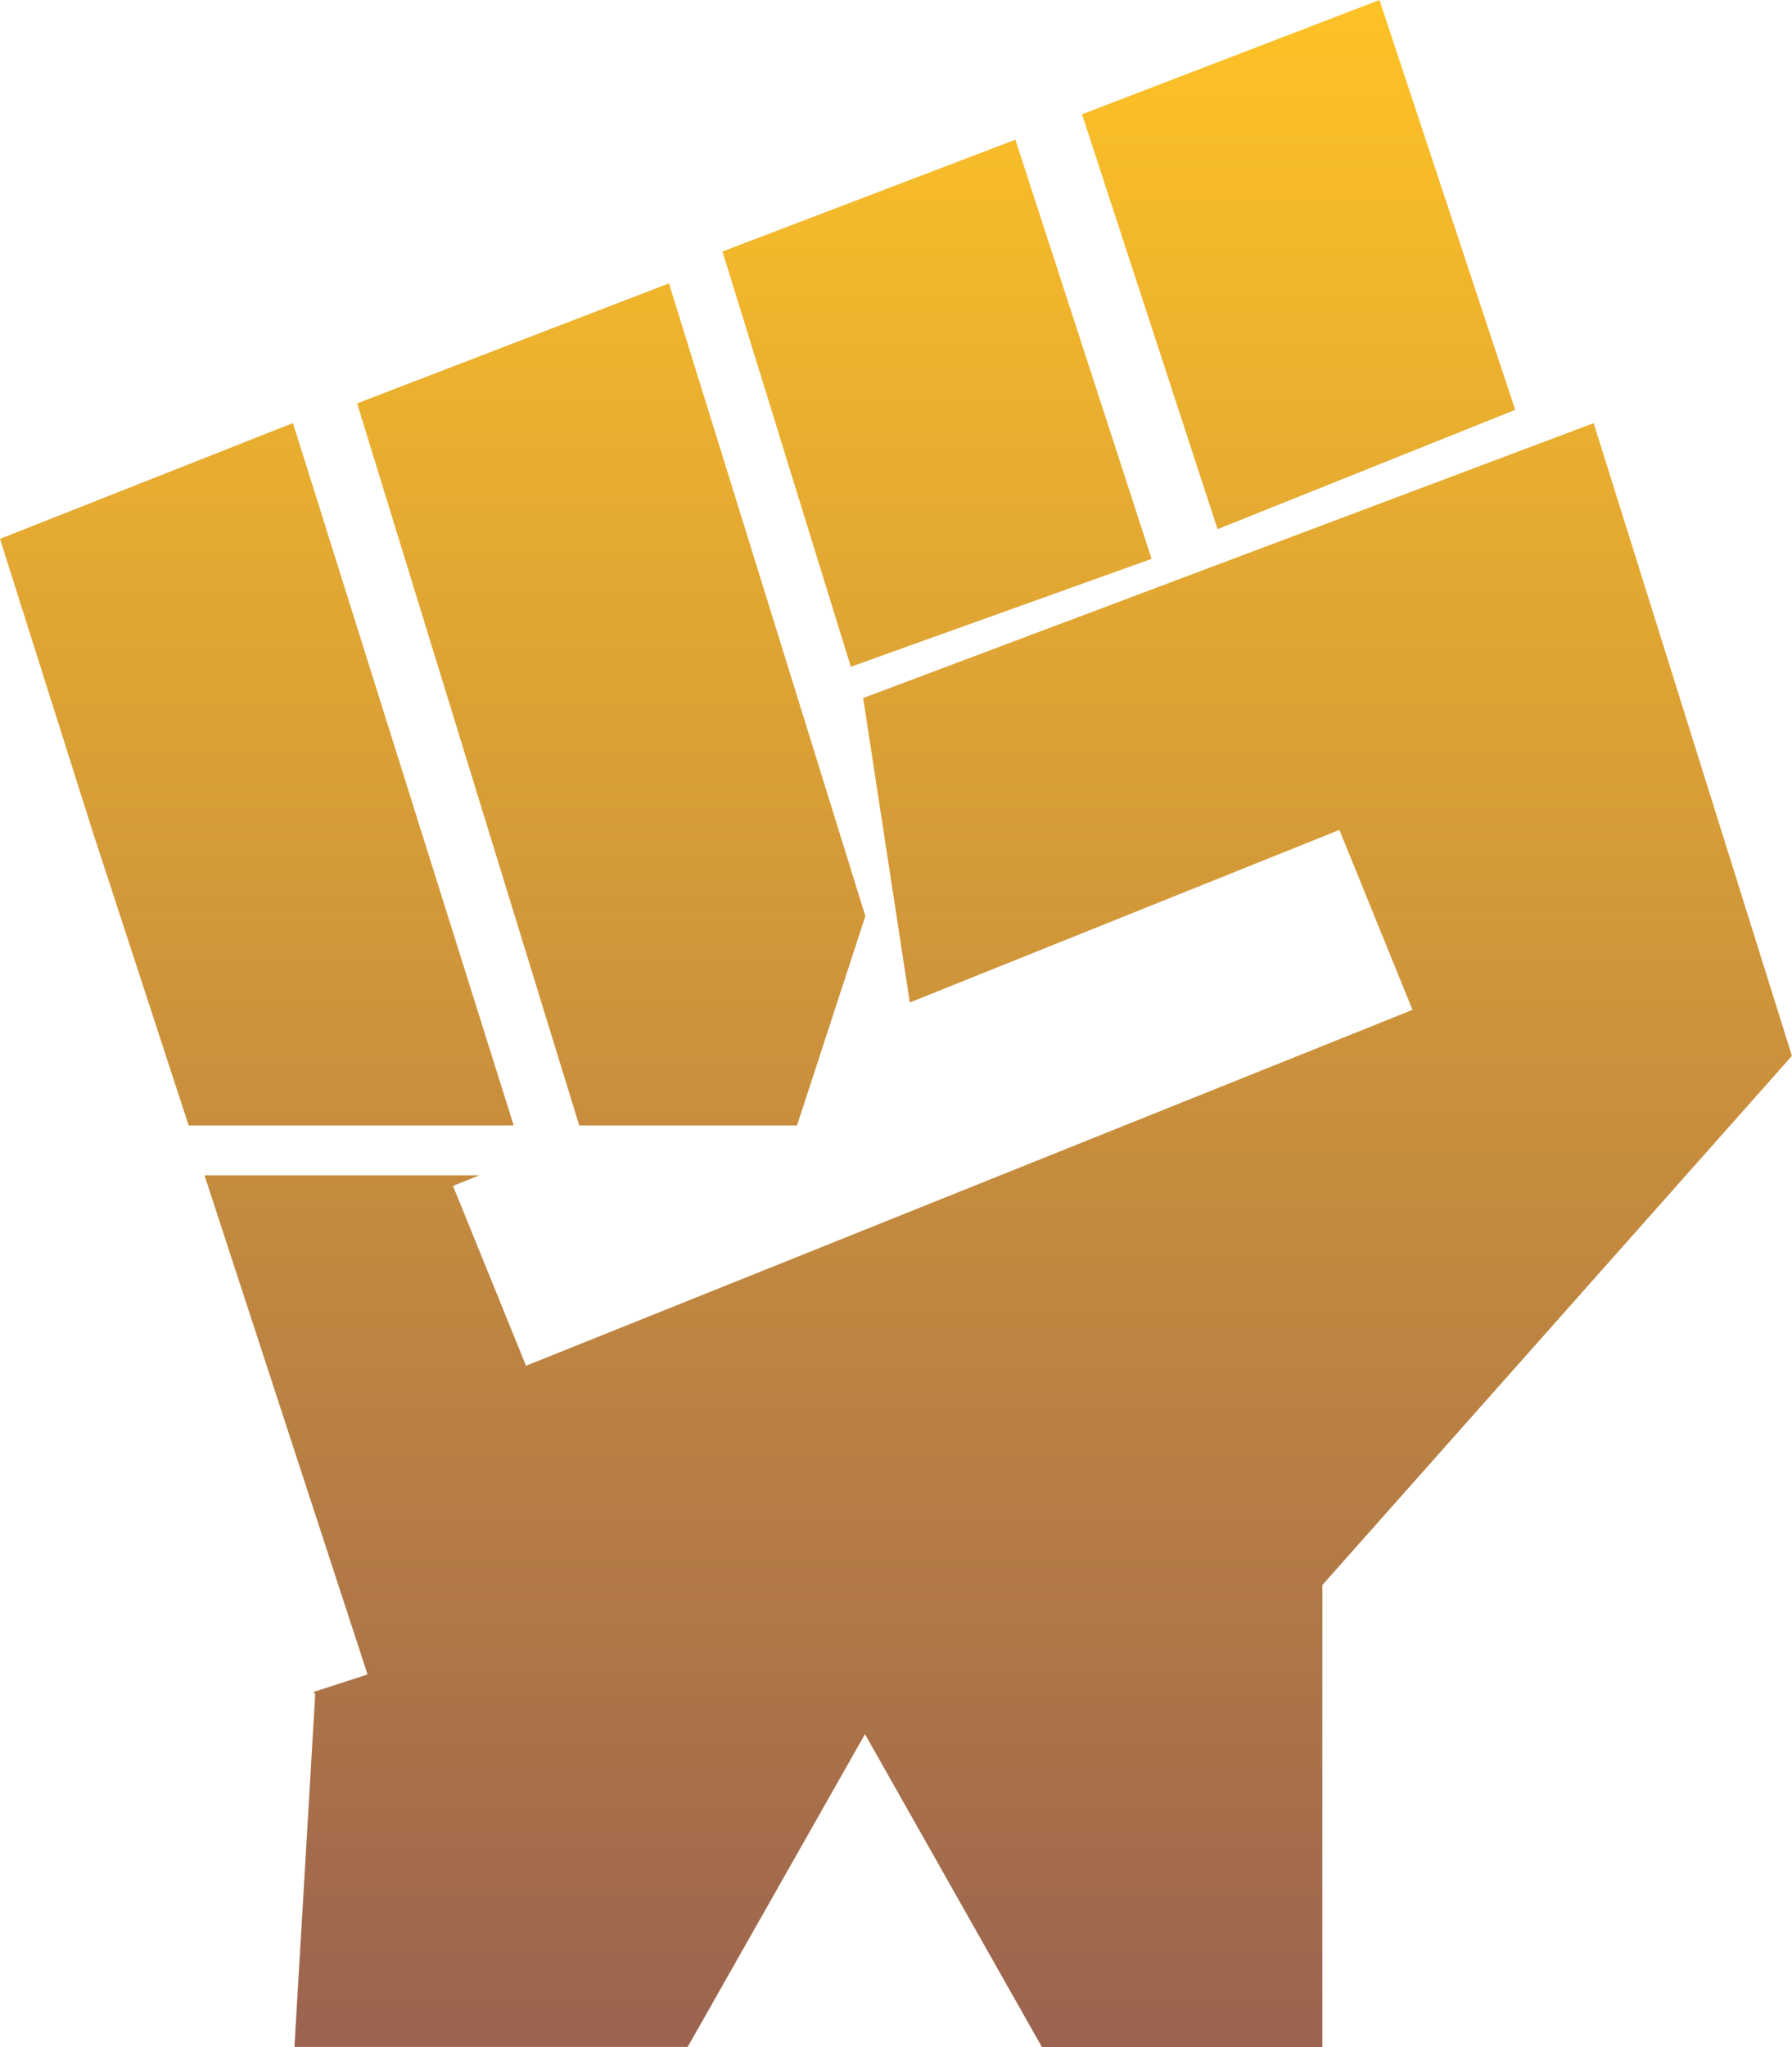 <svg xmlns="http://www.w3.org/2000/svg" xmlns:xlink="http://www.w3.org/1999/xlink" width="22.671" height="25.881" viewBox="0 0 22.671 25.881">
  <defs>
    <linearGradient id="linear-gradient" x1="0.5" x2="0.5" y2="1" gradientUnits="objectBoundingBox">
      <stop offset="0" stop-color="#ffc326"/>
      <stop offset="1" stop-color="#9c644f"/>
    </linearGradient>
  </defs>
  <path id="Swiftdrop" d="M16.729,25.881H13.181l-2.238-3.955L8.7,25.88H3.725l.263-4.46-.024-.027.686-.222L2.587,14.86H6.064l-.333.134.924,2.274,11.215-4.5-.925-2.275L11.51,12.675l-.59-3.849L20.162,5.35l2.508,8-5.941,6.691ZM10.083,14.23H7.328L4.518,5.1,8.463,3.583l2.485,8-.865,2.647Zm-3.584,0H2.387L1.164,10.488,0,6.813,3.706,5.349Zm4.265-5.8L9.14,3.18l3.706-1.414,1.723,5.3Zm4.641-1.736L13.689,1.445,17.452,0l1.717,5.182L15.405,6.69Z" fill="url(#linear-gradient)"/>
</svg>

